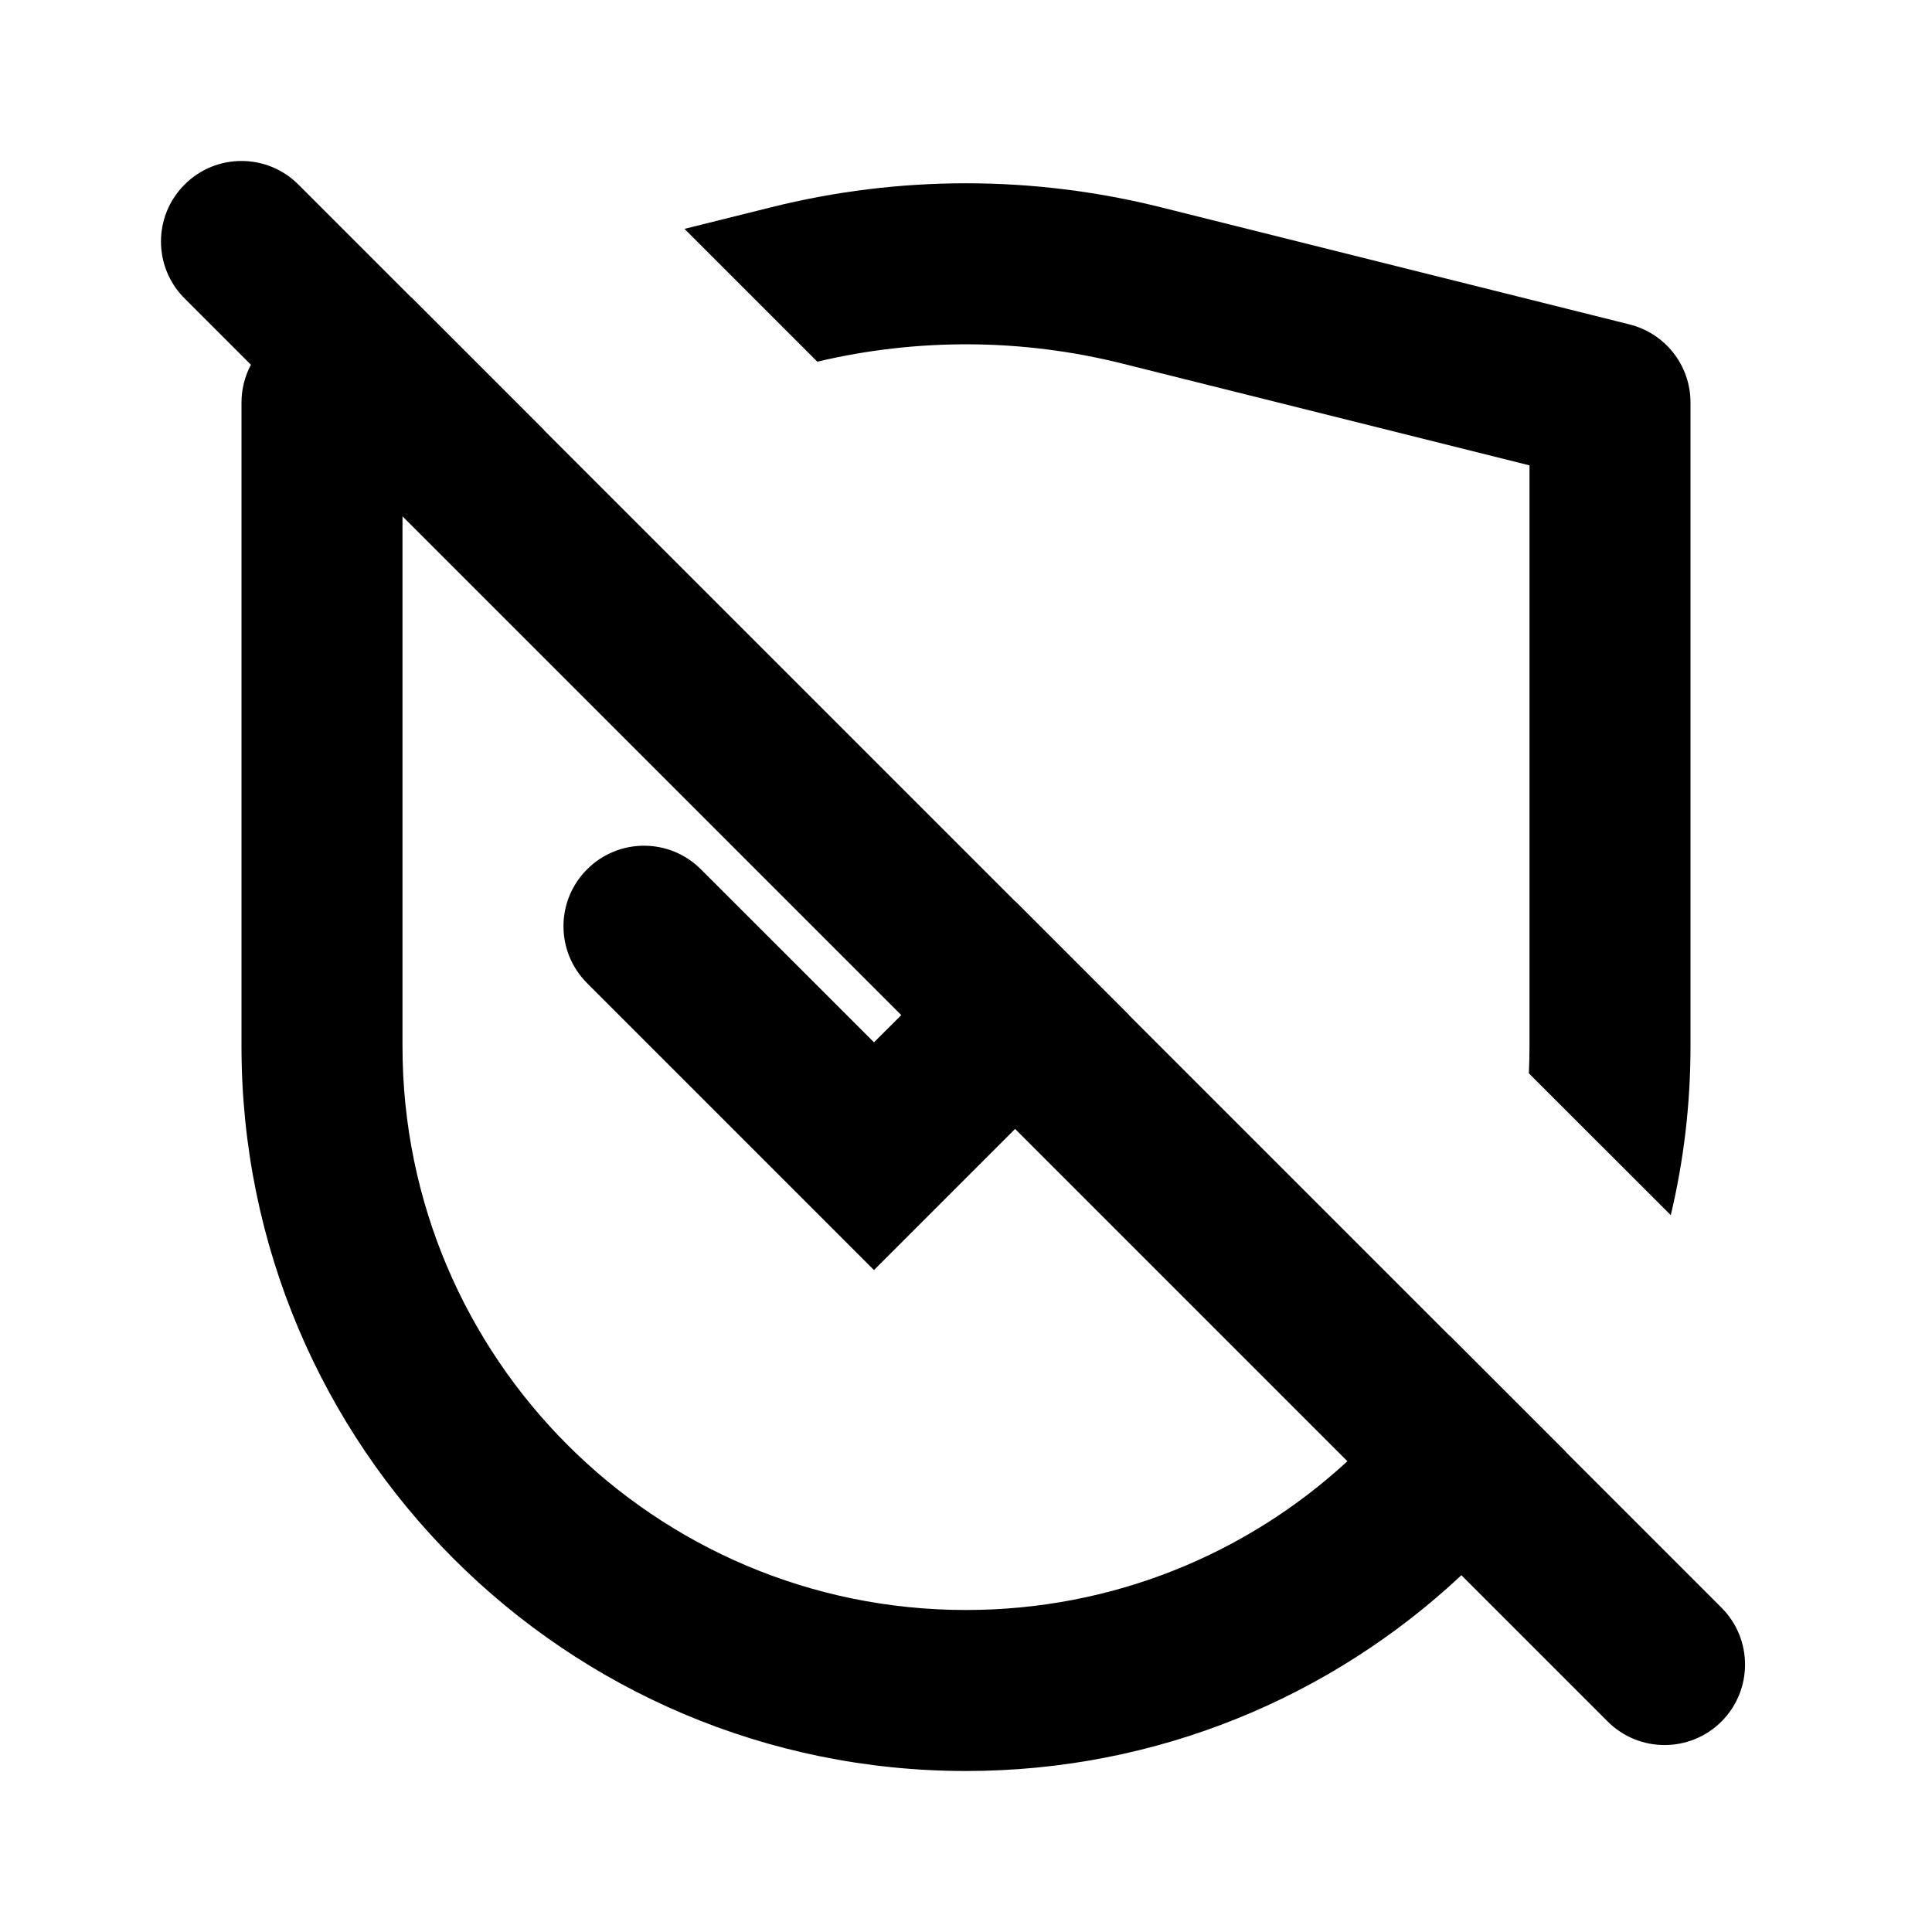 <svg width="24" height="24" viewBox="0 0 24 24" fill="none" xmlns="http://www.w3.org/2000/svg"><path fill-rule="evenodd" clip-rule="evenodd" d="M3.707 2.293C3.317 1.902 2.683 1.902 2.293 2.293C1.902 2.683 1.902 3.317 2.293 3.707L3.117 4.531C3.042 4.672 3 4.832 3 5V13C3 17.971 7.029 22 12 22C14.38 22 16.544 21.076 18.154 19.568L19.971 21.385C20.361 21.775 20.994 21.775 21.385 21.385C21.775 20.994 21.775 20.361 21.385 19.971L19.456 18.042L19.457 18.04L18.009 16.592L18.008 16.594L14.024 12.61L14.025 12.608L12.611 11.194L12.61 11.196L6.756 5.342L6.758 5.341L5.109 3.692L5.107 3.693L3.707 2.293ZM5 6.414V13C5 16.866 8.134 20 12 20C13.828 20 15.492 19.3 16.738 18.152L12.61 14.024L10.857 15.777L7.293 12.213C6.902 11.822 6.902 11.19 7.293 10.799C7.684 10.408 8.316 10.408 8.707 10.799L10.857 12.948L11.196 12.61L5 6.414Z" fill="#000"/><path d="M19 13C19 13.111 18.997 13.223 18.992 13.333L20.755 15.095C20.915 14.423 21 13.721 21 13V5C21 4.541 20.688 4.141 20.242 4.03L14.425 2.576C12.833 2.177 11.167 2.177 9.575 2.576L8.503 2.843L10.153 4.493C11.398 4.198 12.697 4.205 13.94 4.516L19 5.781V13Z" fill="#000"/></svg>